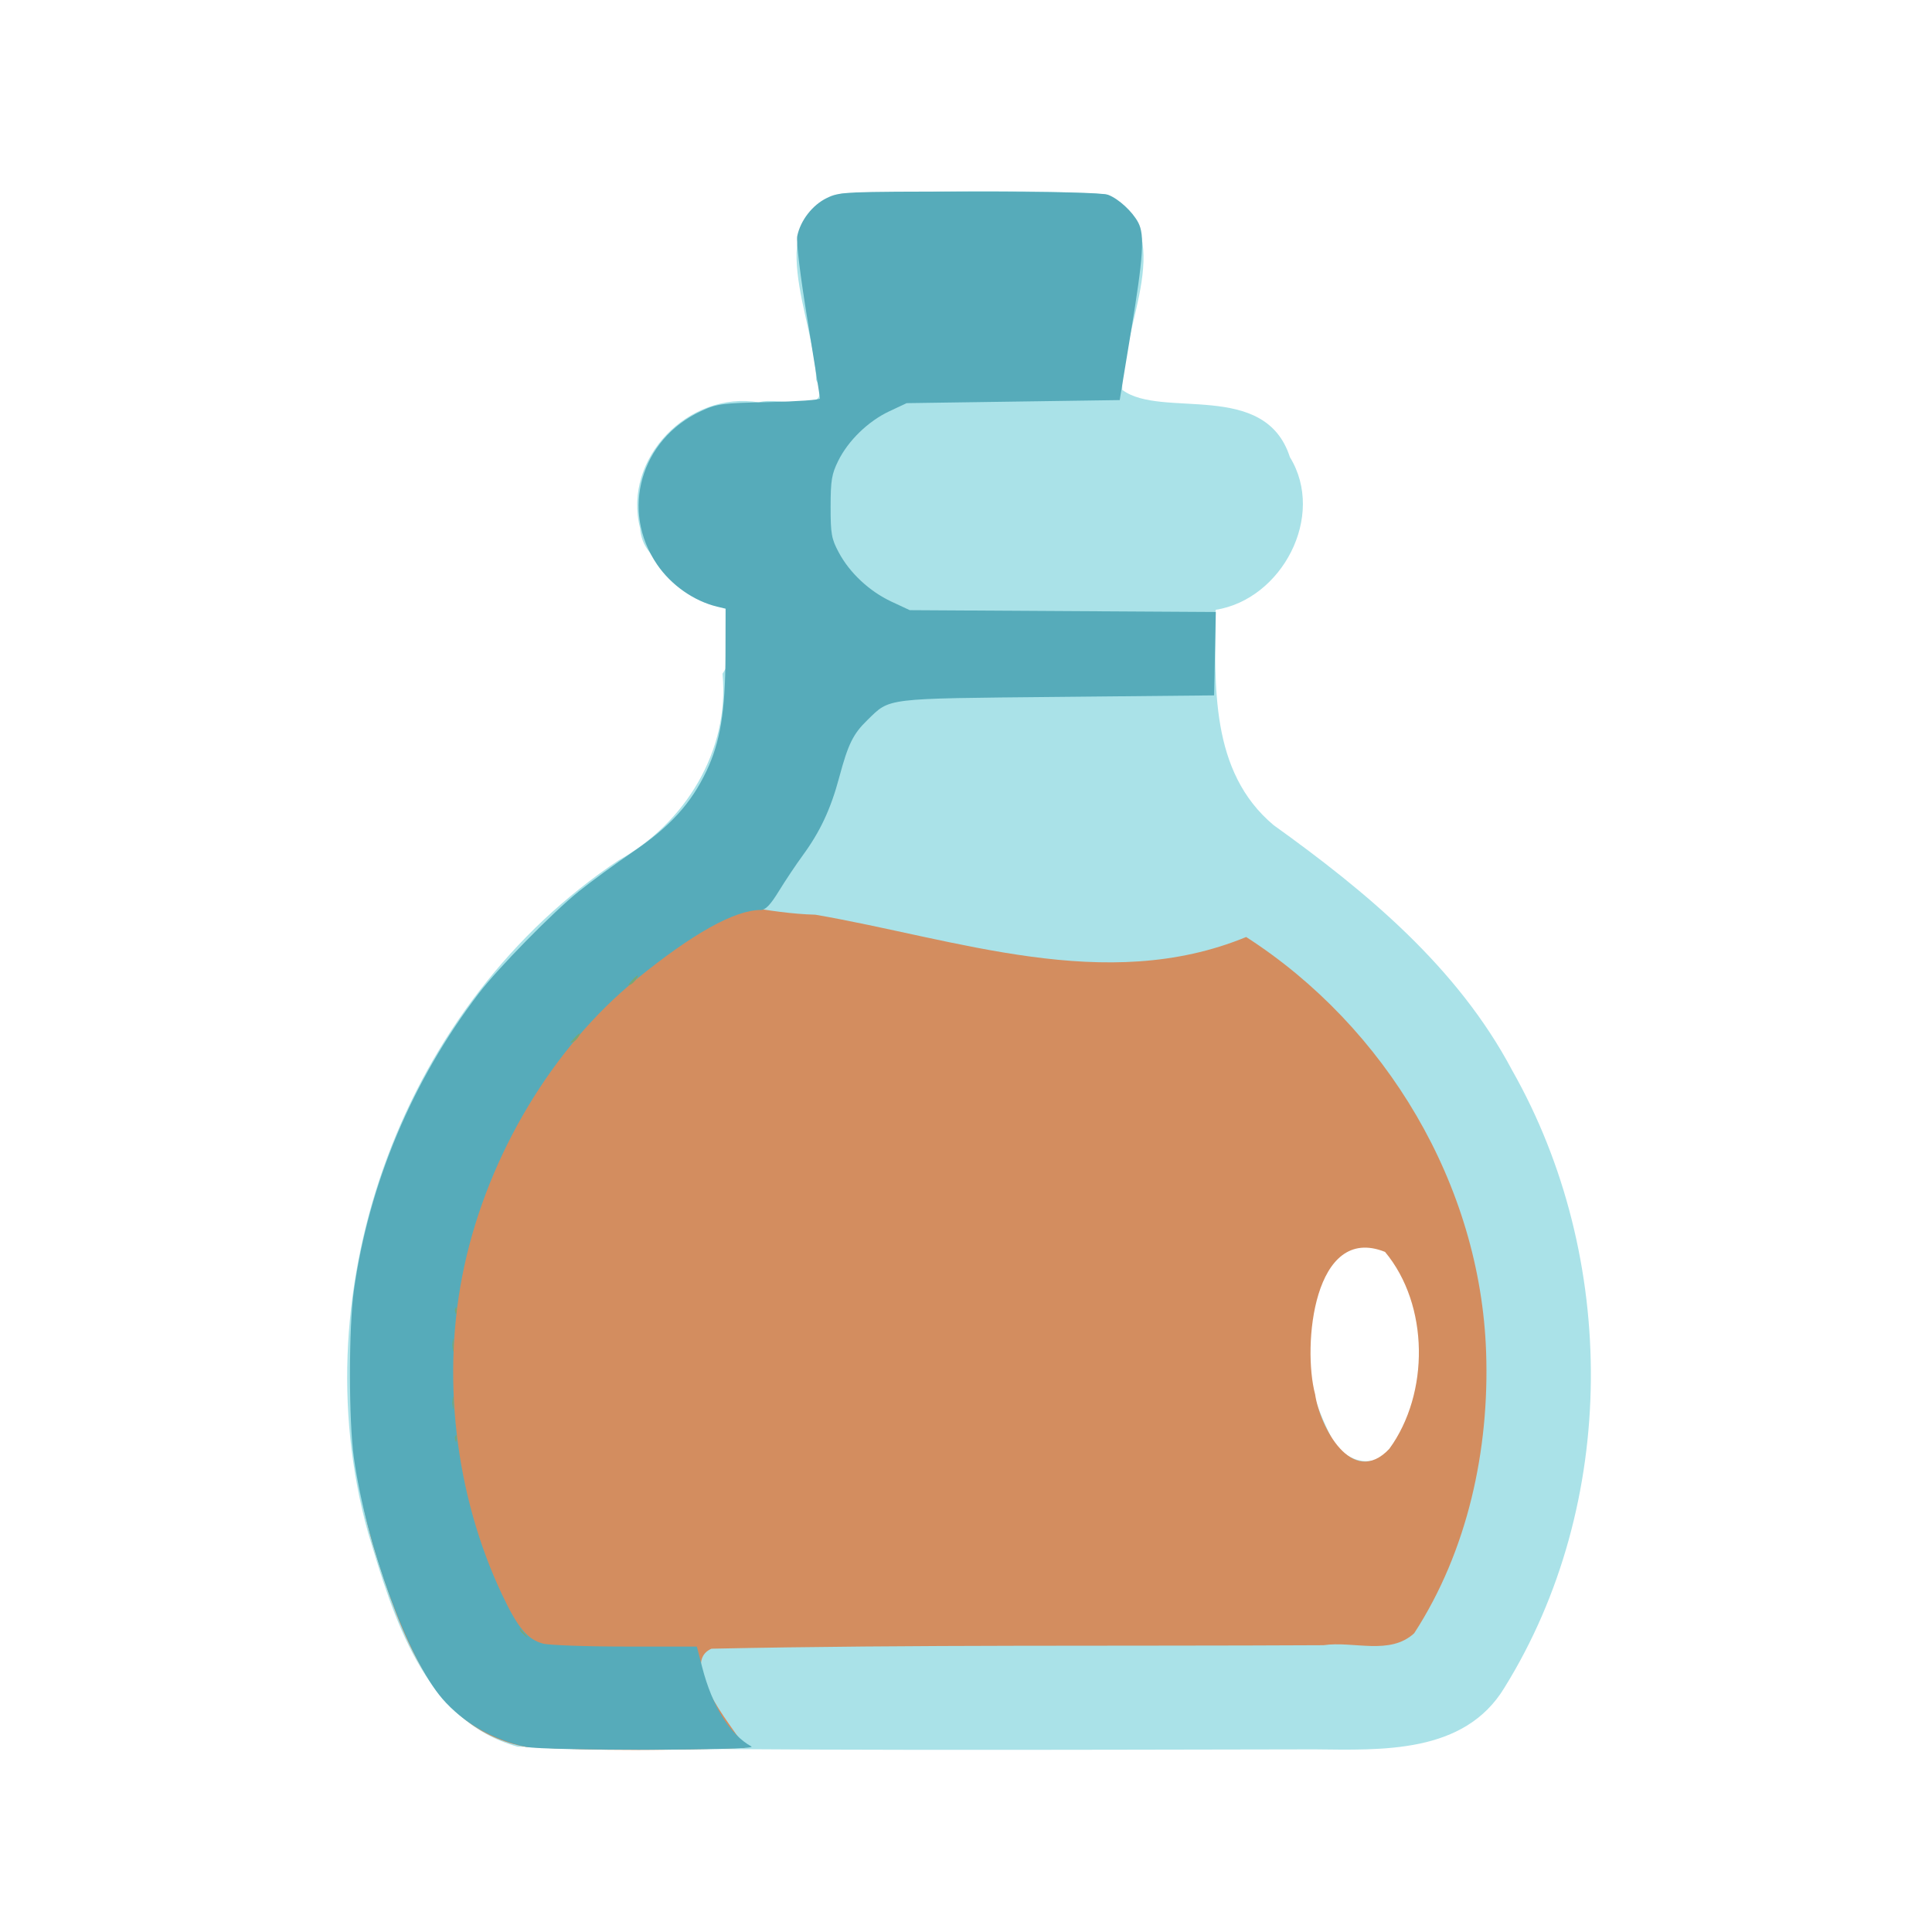 <?xml version="1.0" encoding="UTF-8" standalone="no"?>
<svg
   width="64"
   height="64"
   version="1.1"
   viewBox="0 0 16.933 16.933"
   id="svg146"
   sodipodi:docname="huile_de_noix.svg"
   inkscape:version="1.2 (dc2aedaf03, 2022-05-15)"
   xml:space="preserve"
   xmlns:inkscape="http://www.inkscape.org/namespaces/inkscape"
   xmlns:sodipodi="http://sodipodi.sourceforge.net/DTD/sodipodi-0.dtd"
   xmlns="http://www.w3.org/2000/svg"
   xmlns:svg="http://www.w3.org/2000/svg"><defs
     id="defs150"><pattern
       id="EMFhbasepattern"
       patternUnits="userSpaceOnUse"
       width="6"
       height="6"
       x="0"
       y="0" /><pattern
       id="EMFhbasepattern-1"
       patternUnits="userSpaceOnUse"
       width="6"
       height="6"
       x="0"
       y="0" /><pattern
       id="EMFhbasepattern-4"
       patternUnits="userSpaceOnUse"
       width="6"
       height="6"
       x="0"
       y="0" /><pattern
       id="EMFhbasepattern-0"
       patternUnits="userSpaceOnUse"
       width="6"
       height="6"
       x="0"
       y="0" /><pattern
       id="EMFhbasepattern-5"
       patternUnits="userSpaceOnUse"
       width="6"
       height="6"
       x="0"
       y="0" /><pattern
       id="EMFhbasepattern-8"
       patternUnits="userSpaceOnUse"
       width="6"
       height="6"
       x="0"
       y="0" /><pattern
       id="EMFhbasepattern-9"
       patternUnits="userSpaceOnUse"
       width="6"
       height="6"
       x="0"
       y="0" /></defs><sodipodi:namedview
     id="namedview148"
     pagecolor="#ffffff"
     bordercolor="#666666"
     borderopacity="1.0"
     inkscape:pageshadow="2"
     inkscape:pageopacity="0.0"
     inkscape:pagecheckerboard="0"
     showgrid="false"
     inkscape:zoom="8"
     inkscape:cx="-1.75"
     inkscape:cy="37.125"
     inkscape:window-width="1920"
     inkscape:window-height="1009"
     inkscape:window-x="-8"
     inkscape:window-y="-8"
     inkscape:window-maximized="1"
     inkscape:current-layer="g3395"
     inkscape:showpageshadow="0"
     inkscape:deskcolor="#d1d1d1" /><g
     transform="translate(-.631 .126)"
     id="g144"><g
       transform="translate(.089 .089)"
       id="g142"><g
         transform="translate(-.063 .947)"
         id="g140"><g
           transform="translate(-.089 -.803)"
           id="g138"><g
             transform="translate(.312 -.045)"
             id="g136"><g
               transform="translate(-.126 .063)"
               id="g134"><g
                 transform="translate(-.236 .665)"
                 id="g132"><g
                   transform="translate(-121.98 -82.268)"
                   id="g130"><g
                     transform="matrix(.133 0 0 .133 114.64 78.216)"
                     id="g128"><g
                       transform="translate(.905 5.664)"
                       id="g126"><g
                         transform="translate(-3.363 -8.745)"
                         id="g124"><g
                           id="g2243"
                           transform="matrix(1.193,0,0,1.193,-33.651,-20.118)"><g
                             id="g2622"
                             transform="translate(-3.591,-3.265)"><g
                               id="g3762"
                               transform="translate(-4.156,0.115)"><g
                                 id="g14682"
                                 transform="translate(0.923,1.154)"><g
                                   id="g14733"
                                   transform="translate(-4.244,-2.612)"><g
                                   id="g3012"
                                   transform="translate(-1.385,-4.386)"><g
                                   id="g3323"
                                   transform="translate(-1.039,-3.925)"><g
                                   id="g3395"
                                   transform="matrix(1.207,0,0,1.207,-34.281,-29.24)"><path
                                   style="fill:#aae2e8;stroke-width:0.139"
                                   d="m 130.558,146.694 c -4.312,-1.195 -5.703,-5.991 -6.845,-9.792 -3.151,-11.33 1.678,-24.266 11.469,-30.777 3.038,-1.69 5.088,-5.011 4.75,-8.537 3.246,-4.98 -3.538,-3.429 -3.772,-6.662 -0.811,-3.202 2.242,-6.296 5.437,-5.757 0.927,-0.304 3.469,0.706 2.62,-1.035 -0.024,-2.704 -2.647,-7.522 1.196,-8.526 4.012,-0.087 8.041,-0.192 12.047,0.037 3.464,1.641 0.672,6.113 0.767,8.953 1.79,1.348 6.527,-0.479 7.672,3.079 1.658,2.697 -0.368,6.512 -3.398,6.988 -0.035,3.446 -0.272,7.398 2.65,9.852 4.255,3.053 8.417,6.502 10.917,11.219 4.861,8.565 4.865,19.846 -0.347,28.25 -1.839,3.049 -5.624,2.858 -8.719,2.829 -12.147,0.017 -24.298,0.082 -36.443,-0.122 z m 39.891,-13.631 c 2.003,-2.393 2.626,-10.224 -1.762,-9.239 -3.087,2.101 -2.257,6.023 -0.909,8.677 0.443,1.022 1.911,1.635 2.672,0.562 z"
                                   id="path3403"
                                   sodipodi:nodetypes="scccccccccccccccscccc" /><path
                                   style="fill:#d38d5f;stroke-width:0.139"
                                   d="m 130.948,146.702 c -4.271,-0.742 -5.752,-5.272 -6.894,-8.868 -3.13,-9.966 1.34,-20.878 9.023,-27.987 2.006,-3.685 6.909,-1.335 11.103,-1.23 6.456,1.111 13.289,3.669 19.718,1.021 6.407,4.125 10.719,11.35 10.981,19.001 0.156,4.463 -0.847,9.096 -3.291,12.861 -1.117,1.03 -2.777,0.345 -4.152,0.548 -9.336,0.051 -18.675,-0.035 -28.009,0.16 -1.642,0.73 1.438,4.115 1.522,4.538 -3.328,0.112 -6.675,0.156 -9.999,-0.044 z m 39.501,-13.639 c 1.844,-2.535 1.827,-6.587 -0.196,-9.014 -3.264,-1.308 -3.789,4.298 -3.2,6.516 0.217,1.486 1.69,4.294 3.396,2.498 z"
                                   id="path3401"
                                   sodipodi:nodetypes="scccccccccsscccc" /><path
                                   style="fill:#56abba;stroke-width:0.139"
                                   d="m 130.948,146.702 c -1.485,-0.304 -2.895,-1.115 -3.836,-2.203 -1.57,-1.817 -3.487,-7.038 -4.049,-11.025 -0.24,-1.703 -0.24,-5.959 0,-7.662 0.688,-4.883 2.674,-9.609 5.706,-13.582 0.89,-1.166 3.376,-3.703 4.58,-4.673 0.554,-0.446 1.673,-1.265 2.487,-1.819 1.707,-1.162 2.654,-2.203 3.365,-3.699 0.631,-1.328 0.862,-2.74 0.868,-5.304 l 0.005,-2.122 -0.383,-0.092 c -1.066,-0.256 -2.104,-0.983 -2.75,-1.926 -1.691,-2.471 -0.761,-5.733 2.002,-7.021 0.727,-0.339 0.948,-0.368 3.116,-0.416 1.283,-0.028 2.333,-0.102 2.333,-0.165 0,-0.062 -0.254,-1.663 -0.564,-3.557 -0.339,-2.069 -0.528,-3.617 -0.475,-3.877 0.147,-0.715 0.697,-1.423 1.352,-1.74 0.593,-0.287 0.782,-0.295 6.547,-0.295 3.856,0 6.074,0.052 6.329,0.148 0.48,0.182 1.116,0.768 1.38,1.273 0.297,0.568 0.231,1.551 -0.334,4.987 l -0.516,3.134 -4.875,0.07 -4.875,0.07 -0.794,0.372 c -0.967,0.454 -1.883,1.342 -2.342,2.275 -0.295,0.599 -0.344,0.892 -0.345,2.09 -0.001,1.243 0.038,1.468 0.37,2.09 0.501,0.941 1.405,1.785 2.415,2.257 l 0.836,0.39 7.004,0.042 7.004,0.042 -0.039,1.908 -0.039,1.908 -7.174,0.07 c -7.985,0.078 -7.639,0.035 -8.696,1.062 -0.651,0.633 -0.88,1.098 -1.287,2.62 -0.387,1.446 -0.871,2.481 -1.667,3.568 -0.306,0.418 -0.796,1.151 -1.09,1.63 -0.387,0.632 -0.615,0.871 -0.832,0.871 -1.192,0 -3.127,1.079 -5.705,3.181 -3.822,3.116 -6.76,8.017 -7.865,13.12 -1.07,4.943 -0.433,10.463 1.734,15.039 0.716,1.512 1.152,2.035 1.859,2.231 0.273,0.076 1.97,0.138 3.773,0.138 l 3.278,8.3e-4 0.245,0.95 c 0.458,1.777 1.269,3.081 2.255,3.624 0.336,0.185 -9.41,0.201 -10.308,0.017 z"
                                   id="path3399"
                                   sodipodi:nodetypes="ssssssssccsssssscssssscccscccscccccssssssssssccssss" /><path
                                   style="fill:#78a777;stroke-width:0.139"
                                   d="m 130.722,141.448 c -0.395,-0.621 0.792,0.797 0,0 z m -3.036,-8.892 c 0.136,-0.494 0.086,0.605 0,0 z m -0.118,-1.59 c 0.076,-1.023 0.086,1.011 0,0 z m 0,-2.647 c 0.076,-1.023 0.086,1.011 0,0 z m 0.118,-1.614 c 0.136,-0.494 0.087,0.605 0,0 z m 5.282,-12.23 c 0.84,-1.004 0.268,0.094 0,0 z m 2.647,-2.647 c 0.84,-1.004 0.268,0.094 0,0 z"
                                   id="path3397"
                                   sodipodi:nodetypes="cccccccccccccc" /></g></g></g></g></g></g></g></g></g></g></g></g></g></g></g></g></g></g></g></svg>
